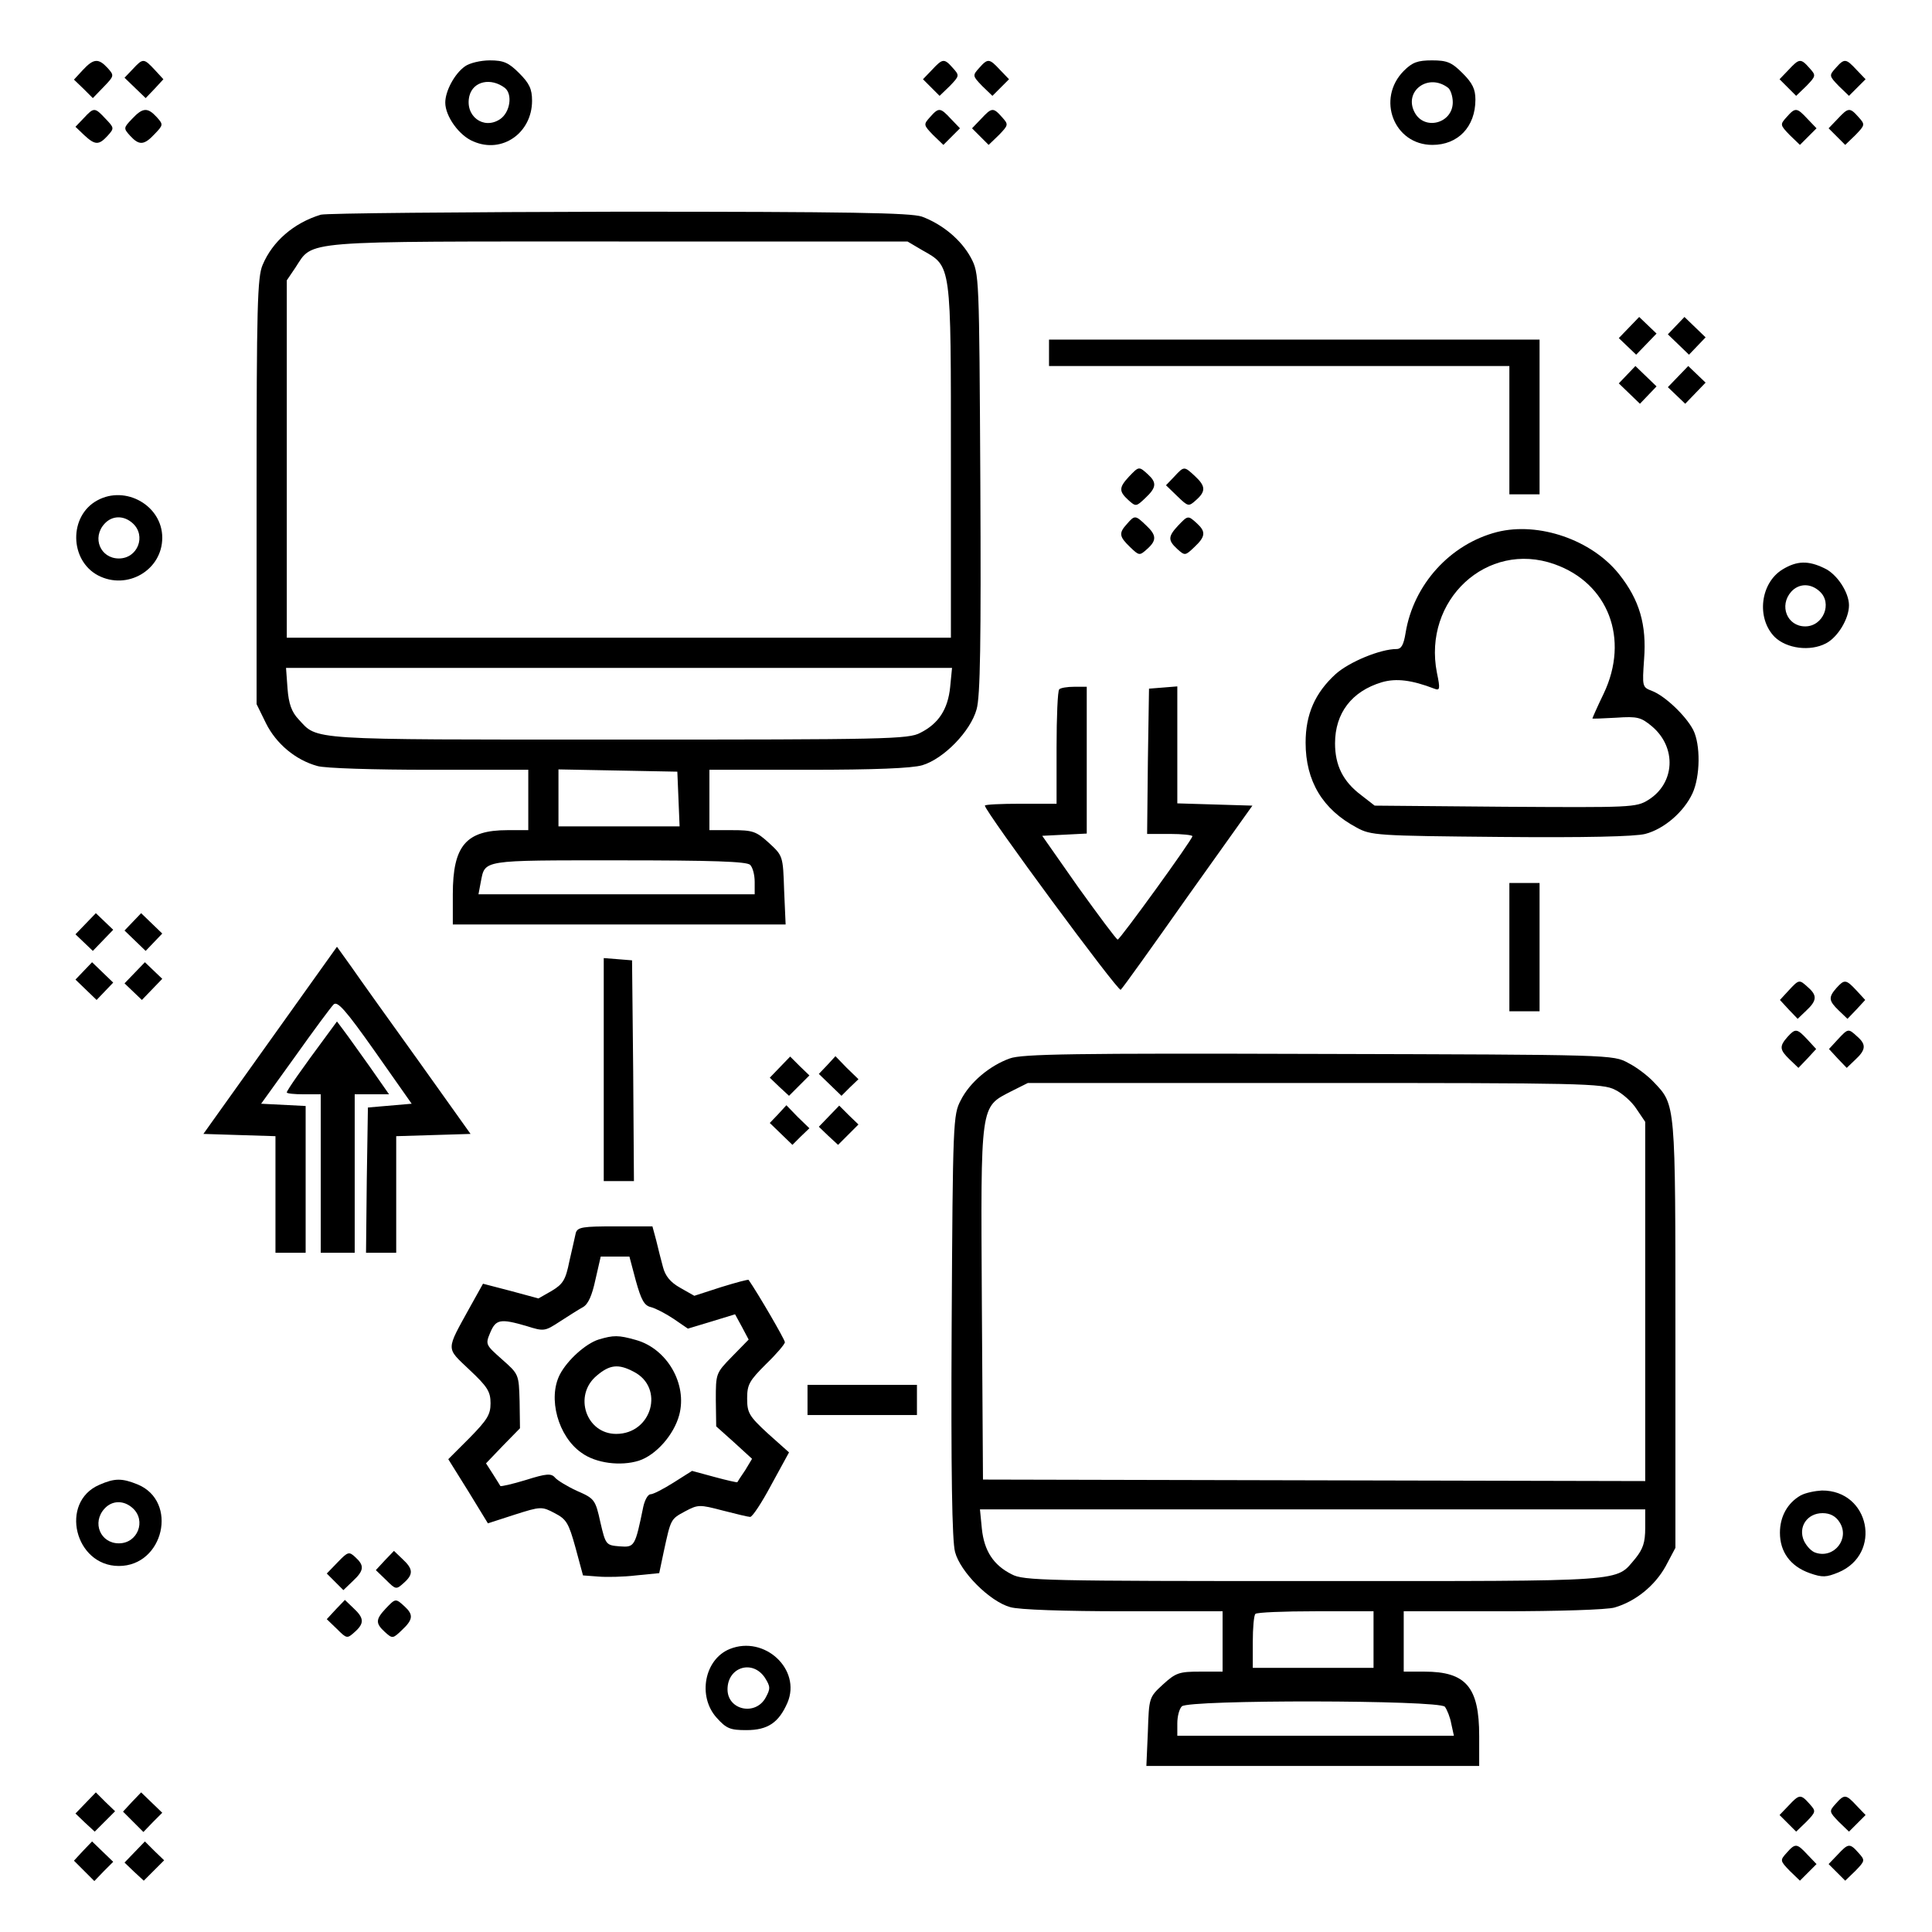 <?xml version="1.0" standalone="no"?>
<!DOCTYPE svg PUBLIC "-//W3C//DTD SVG 20010904//EN"
 "http://www.w3.org/TR/2001/REC-SVG-20010904/DTD/svg10.dtd">
<svg version="1.0" xmlns="http://www.w3.org/2000/svg"
 width="512pt" height="512pt" viewBox="0 0 512 512"
 preserveAspectRatio="xMidYMid meet">

<g transform="translate(0,512) scale(0.1,-0.1)"
fill="#000000" stroke="none">
<path d="M220 4935 l-24 -26 25 -24 25 -25 29 30 c28 29 28 30 10 50 -24 26
-37 25 -65 -5z"/>
<path d="M352 4937 l-22 -23 28 -27 28 -27 24 25 23 25 -23 25 c-29 31 -31 31
-58 2z"/>
<path d="M1232 4944 c-27 -19 -52 -65 -52 -96 0 -36 37 -88 75 -103 76 -33
155 23 155 108 0 31 -7 46 -34 73 -28 28 -41 34 -78 34 -24 0 -54 -7 -66 -16z
m106 -57 c21 -17 14 -65 -13 -83 -44 -29 -94 9 -81 62 10 39 57 49 94 21z"/>
<path d="M2470 4935 l-24 -25 22 -22 22 -22 27 26 c26 27 26 28 8 48 -23 26
-27 25 -55 -5z"/>
<path d="M2595 4940 c-18 -20 -18 -21 8 -48 l27 -26 22 22 22 22 -24 25 c-28
30 -32 31 -55 5z"/>
<path d="M3720 4932 c-73 -74 -26 -196 76 -196 68 0 114 48 114 120 0 28 -8
44 -34 70 -29 29 -41 34 -81 34 -38 0 -52 -5 -75 -28z m118 -45 c6 -5 12 -22
12 -38 0 -56 -75 -76 -101 -27 -30 56 36 106 89 65z"/>
<path d="M4740 4935 l-24 -25 22 -22 22 -22 27 26 c26 27 26 28 8 48 -23 26
-27 25 -55 -5z"/>
<path d="M4865 4940 c-18 -20 -18 -21 8 -48 l27 -26 22 22 22 22 -24 25 c-28
30 -32 31 -55 5z"/>
<path d="M222 4807 l-22 -23 23 -22 c29 -27 39 -27 62 -2 18 20 18 21 -5 45
-29 31 -31 31 -58 2z"/>
<path d="M350 4805 c-23 -24 -23 -25 -5 -45 24 -26 37 -25 65 5 23 24 23 25 5
45 -24 26 -37 25 -65 -5z"/>
<path d="M2465 4810 c-18 -20 -18 -21 8 -48 l27 -26 22 22 22 22 -24 25 c-28
30 -32 31 -55 5z"/>
<path d="M2600 4805 l-24 -25 22 -22 22 -22 27 26 c26 27 26 28 8 48 -23 26
-27 25 -55 -5z"/>
<path d="M4735 4810 c-18 -20 -18 -21 8 -48 l27 -26 22 22 22 22 -24 25 c-28
30 -32 31 -55 5z"/>
<path d="M4870 4805 l-24 -25 22 -22 22 -22 27 26 c26 27 26 28 8 48 -23 26
-27 25 -55 -5z"/>
<path d="M850 4551 c-72 -22 -128 -71 -154 -133 -14 -32 -16 -114 -16 -601 l0
-563 25 -51 c27 -54 78 -97 136 -113 19 -6 152 -10 296 -10 l263 0 0 -80 0
-80 -55 0 c-110 0 -145 -41 -145 -170 l0 -80 441 0 441 0 -4 91 c-3 90 -3 91
-40 125 -34 31 -43 34 -98 34 l-60 0 0 80 0 80 261 0 c177 0 275 4 303 12 57
17 128 90 144 148 10 34 12 180 10 600 -3 553 -3 555 -25 597 -26 48 -76 89
-130 109 -31 10 -188 13 -803 13 -421 -1 -776 -4 -790 -8z m1594 -94 c78 -44
76 -32 76 -559 l0 -468 -880 0 -880 0 0 474 0 473 23 34 c48 73 4 69 857 69
l765 0 39 -23z m74 -1158 c-6 -59 -31 -97 -79 -121 -31 -17 -91 -18 -802 -18
-831 0 -794 -2 -846 54 -18 19 -26 41 -29 81 l-4 55 882 0 883 0 -5 -51z
m-720 -296 l3 -73 -161 0 -160 0 0 75 0 76 158 -3 157 -3 3 -72z m190 -175 c7
-7 12 -27 12 -45 l0 -33 -366 0 -366 0 6 32 c12 60 -2 58 365 58 249 0 340 -3
349 -12z"/>
<path d="M4317 4252 l-27 -28 23 -22 23 -22 27 28 27 28 -23 22 -23 22 -27
-28z"/>
<path d="M4442 4257 l-22 -23 28 -27 28 -27 22 23 22 23 -28 27 -28 27 -22
-23z"/>
<path d="M2780 4185 l0 -35 610 0 610 0 0 -170 0 -170 40 0 40 0 0 205 0 205
-650 0 -650 0 0 -35z"/>
<path d="M4312 4127 l-22 -23 28 -27 28 -27 22 23 22 23 -28 27 -28 27 -22
-23z"/>
<path d="M4447 4122 l-27 -28 23 -22 23 -22 27 28 27 28 -23 22 -23 22 -27
-28z"/>
<path d="M2992 3857 c-27 -29 -27 -39 -2 -62 20 -18 21 -18 45 5 30 28 31 41
7 63 -24 22 -24 21 -50 -6z"/>
<path d="M3112 3857 l-22 -23 30 -29 c29 -28 30 -28 50 -10 26 23 25 37 -3 63
-29 27 -29 27 -55 -1z"/>
<path d="M258 3794 c-76 -41 -74 -159 2 -199 77 -40 170 14 170 100 0 85 -97
140 -172 99z m94 -61 c36 -33 13 -93 -37 -93 -49 0 -72 55 -38 92 20 22 51 23
75 1z"/>
<path d="M2987 3732 c-23 -25 -21 -34 8 -62 24 -23 25 -23 45 -5 26 23 25 37
-3 63 -28 27 -30 27 -50 4z"/>
<path d="M3122 3727 c-27 -29 -27 -39 -2 -62 20 -18 21 -18 45 5 30 28 31 41
7 63 -24 22 -24 21 -50 -6z"/>
<path d="M3967 3710 c-124 -32 -221 -139 -242 -267 -5 -31 -11 -43 -24 -43
-43 0 -125 -34 -161 -66 -55 -50 -80 -107 -80 -182 0 -102 45 -177 135 -225
38 -21 53 -22 382 -25 225 -2 356 1 383 8 50 13 102 58 125 107 21 45 22 130
2 169 -20 38 -75 90 -109 103 -26 10 -26 11 -21 84 7 91 -12 157 -66 225 -72
91 -213 140 -324 112z m152 -85 c143 -50 200 -198 131 -343 -17 -35 -30 -65
-30 -66 0 -1 28 0 63 2 57 4 66 1 95 -23 66 -56 61 -151 -10 -195 -32 -20 -46
-20 -379 -18 l-346 3 -36 28 c-48 36 -69 79 -69 137 0 80 44 138 124 162 38
11 79 6 139 -17 15 -6 16 -1 7 42 -38 193 133 351 311 288z"/>
<path d="M4724 3611 c-59 -36 -70 -129 -21 -179 32 -31 94 -39 136 -17 31 16
61 65 61 101 0 34 -32 83 -65 98 -43 21 -73 20 -111 -3z m98 -58 c35 -31 10
-93 -38 -93 -48 0 -70 55 -37 92 20 22 51 23 75 1z"/>
<path d="M2807 3293 c-4 -3 -7 -73 -7 -155 l0 -148 -95 0 c-52 0 -95 -2 -95
-5 0 -15 354 -495 360 -488 5 4 85 116 178 248 l171 240 -100 3 -99 3 0 155 0
155 -37 -3 -38 -3 -3 -192 -2 -193 60 0 c33 0 60 -3 60 -6 0 -9 -192 -274
-198 -274 -4 1 -50 63 -104 138 l-96 137 59 3 59 3 0 194 0 195 -33 0 c-19 0
-37 -3 -40 -7z"/>
<path d="M4000 2610 l0 -170 40 0 40 0 0 170 0 170 -40 0 -40 0 0 -170z"/>
<path d="M227 2672 l-27 -28 23 -22 23 -22 27 28 27 28 -23 22 -23 22 -27 -28z"/>
<path d="M352 2677 l-22 -23 28 -27 28 -27 22 23 22 23 -28 27 -28 27 -22 -23z"/>
<path d="M716 2363 l-177 -248 95 -3 96 -3 0 -154 0 -155 40 0 40 0 0 195 0
194 -59 3 -59 3 90 125 c49 69 95 131 102 138 10 10 31 -13 110 -125 l97 -138
-58 -5 -58 -5 -3 -192 -2 -193 40 0 40 0 0 155 0 154 99 3 98 3 -139 195 c-77
107 -157 219 -177 248 l-38 53 -177 -248z"/>
<path d="M1600 2286 l0 -296 40 0 40 0 -2 293 -3 292 -37 3 -38 3 0 -295z"/>
<path d="M222 2547 l-22 -23 28 -27 28 -27 22 23 22 23 -28 27 -28 27 -22 -23z"/>
<path d="M357 2542 l-27 -28 23 -22 23 -22 27 28 27 28 -23 22 -23 22 -27 -28z"/>
<path d="M4740 2495 l-23 -25 23 -25 24 -25 23 22 c28 26 29 40 5 61 -24 22
-24 22 -52 -8z"/>
<path d="M4867 2502 c-22 -25 -21 -34 6 -60 l23 -22 24 25 23 25 -23 25 c-28
30 -32 30 -53 7z"/>
<path d="M868 2379 c-69 -93 -108 -149 -108 -154 0 -3 20 -5 45 -5 l45 0 0
-210 0 -210 45 0 45 0 0 210 0 210 46 0 45 0 -51 73 c-28 39 -59 83 -69 96
l-18 24 -25 -34z"/>
<path d="M4737 2372 c-22 -25 -21 -34 6 -60 l23 -22 24 25 23 25 -23 25 c-28
30 -32 30 -53 7z"/>
<path d="M4870 2365 l-23 -25 23 -25 24 -25 23 22 c28 26 29 40 5 61 -24 22
-24 22 -52 -8z"/>
<path d="M2676 2315 c-53 -19 -106 -63 -130 -111 -20 -38 -21 -55 -24 -597 -2
-388 1 -571 9 -600 14 -53 92 -131 146 -146 22 -7 146 -11 301 -11 l262 0 0
-80 0 -80 -60 0 c-55 0 -64 -3 -98 -34 -37 -34 -37 -35 -40 -125 l-4 -91 441
0 441 0 0 80 c0 129 -35 170 -145 170 l-55 0 0 80 0 80 263 0 c144 0 277 4
296 10 55 16 106 57 135 109 l26 49 0 566 c0 618 1 607 -58 669 -15 16 -45 39
-67 50 -40 22 -42 22 -820 24 -646 2 -787 0 -819 -12z m1604 -83 c19 -9 45
-32 57 -51 l23 -34 0 -476 0 -476 -877 2 -878 2 -3 468 c-3 533 -5 518 78 561
l44 22 761 0 c704 0 763 -1 795 -18z m80 -1161 c0 -39 -6 -56 -26 -81 -54 -63
-9 -60 -851 -60 -711 0 -771 1 -802 18 -48 24 -73 62 -79 121 l-5 51 882 0
881 0 0 -49z m-720 -296 l0 -75 -160 0 -160 0 0 68 c0 38 3 72 7 75 3 4 75 7
160 7 l153 0 0 -75z m189 -178 c6 -8 14 -28 17 -45 l7 -32 -367 0 -366 0 0 33
c0 18 5 38 12 45 18 18 681 17 697 -1z"/>
<path d="M2067 2292 l-27 -28 25 -24 26 -24 27 27 27 27 -26 25 -25 25 -27
-28z"/>
<path d="M2192 2297 l-22 -23 30 -29 30 -29 22 22 23 22 -31 30 -30 31 -22
-24z"/>
<path d="M2062 2167 l-22 -23 30 -29 30 -29 22 22 23 22 -31 30 -30 31 -22
-24z"/>
<path d="M2197 2162 l-27 -28 25 -24 26 -24 27 27 27 27 -26 25 -25 25 -27
-28z"/>
<path d="M1526 1853 c-2 -10 -10 -44 -17 -75 -10 -50 -17 -61 -47 -79 l-35
-20 -74 20 -73 19 -34 -61 c-65 -118 -65 -107 -2 -167 48 -45 56 -58 56 -89 0
-30 -9 -44 -56 -92 l-56 -56 53 -85 52 -85 71 23 c69 22 72 22 106 4 31 -16
37 -26 55 -91 l20 -74 40 -3 c22 -2 67 -1 101 3 l61 6 12 57 c19 87 18 86 57
107 34 18 38 18 99 2 35 -9 68 -17 73 -17 6 0 31 38 56 85 l47 86 -56 50 c-50
46 -55 55 -55 93 0 37 6 47 50 91 28 27 50 53 50 58 0 7 -71 129 -96 165 -1 2
-34 -7 -73 -19 l-71 -23 -37 21 c-27 15 -40 32 -46 55 -5 18 -13 50 -18 71
l-10 37 -99 0 c-85 0 -99 -2 -104 -17z m159 -127 c14 -50 22 -66 40 -70 12 -3
39 -17 60 -31 l38 -26 63 19 62 19 18 -33 18 -34 -44 -45 c-43 -44 -43 -45
-43 -115 l1 -70 48 -43 47 -43 -18 -30 c-11 -16 -20 -30 -21 -32 -1 -1 -28 5
-61 14 l-59 16 -49 -31 c-27 -17 -54 -31 -61 -31 -7 0 -15 -15 -19 -32 -22
-107 -23 -109 -63 -106 -36 3 -37 4 -51 64 -13 60 -16 63 -62 83 -26 12 -52
28 -58 35 -10 12 -23 11 -77 -6 -36 -11 -67 -18 -68 -16 -1 2 -10 16 -20 32
l-18 28 45 47 45 46 -1 71 c-2 72 -2 72 -46 111 -44 39 -45 40 -32 71 15 36
27 38 96 18 47 -15 49 -14 89 12 23 15 50 32 61 38 14 8 24 31 33 73 l14 61
38 0 38 0 17 -64z"/>
<path d="M1586 1570 c-34 -11 -82 -54 -102 -92 -33 -63 -5 -165 57 -208 38
-28 104 -36 152 -21 46 15 93 69 107 121 22 82 -32 176 -115 199 -46 13 -59
13 -99 1z m93 -85 c83 -42 49 -165 -46 -165 -80 0 -114 102 -52 154 35 30 58
32 98 11z"/>
<path d="M2140 1410 l0 -40 145 0 145 0 0 40 0 40 -145 0 -145 0 0 -40z"/>
<path d="M263 1185 c-106 -46 -65 -215 52 -215 119 0 158 171 50 216 -42 17
-61 17 -102 -1z m89 -62 c36 -33 13 -93 -37 -93 -49 0 -72 55 -38 92 20 22 51
23 75 1z"/>
<path d="M4772 1157 c-35 -20 -55 -56 -55 -99 0 -51 28 -89 79 -107 34 -12 44
-11 76 2 117 49 83 218 -44 217 -18 -1 -43 -6 -56 -13z m103 -71 c28 -43 -14
-97 -63 -81 -11 3 -24 17 -31 31 -17 37 8 74 49 74 20 0 35 -8 45 -24z"/>
<path d="M895 980 l-29 -30 22 -22 22 -22 25 24 c30 28 31 41 7 63 -17 16 -20
15 -47 -13z"/>
<path d="M1020 985 l-24 -26 27 -26 c26 -26 27 -26 47 -8 26 23 25 37 -3 63
l-23 22 -24 -25z"/>
<path d="M890 855 l-24 -26 27 -26 c26 -26 27 -26 47 -8 26 23 25 37 -3 63
l-23 22 -24 -25z"/>
<path d="M1022 857 c-27 -29 -27 -39 -2 -62 20 -18 21 -18 45 5 30 28 31 41 7
63 -24 22 -24 21 -50 -6z"/>
<path d="M1934 750 c-67 -27 -86 -125 -35 -182 26 -29 36 -33 79 -33 57 0 86
20 109 73 37 88 -61 179 -153 142z m93 -76 c15 -24 15 -29 2 -53 -27 -49 -101
-33 -101 22 0 59 66 80 99 31z"/>
<path d="M227 342 l-27 -28 25 -24 26 -24 27 27 27 27 -26 25 -25 25 -27 -28z"/>
<path d="M350 345 l-24 -26 27 -27 27 -27 25 26 25 25 -28 27 -28 27 -24 -25z"/>
<path d="M4740 335 l-24 -25 22 -22 22 -22 27 26 c26 27 26 28 8 48 -23 26
-27 25 -55 -5z"/>
<path d="M4865 340 c-18 -20 -18 -21 8 -48 l27 -26 22 22 22 22 -24 25 c-28
30 -32 31 -55 5z"/>
<path d="M220 215 l-24 -26 27 -27 27 -27 25 26 25 25 -28 27 -28 27 -24 -25z"/>
<path d="M357 212 l-27 -28 25 -24 26 -24 27 27 27 27 -26 25 -25 25 -27 -28z"/>
<path d="M4735 210 c-18 -20 -18 -21 8 -48 l27 -26 22 22 22 22 -24 25 c-28
30 -32 31 -55 5z"/>
<path d="M4870 205 l-24 -25 22 -22 22 -22 27 26 c26 27 26 28 8 48 -23 26
-27 25 -55 -5z"/>
</g>
</svg>
